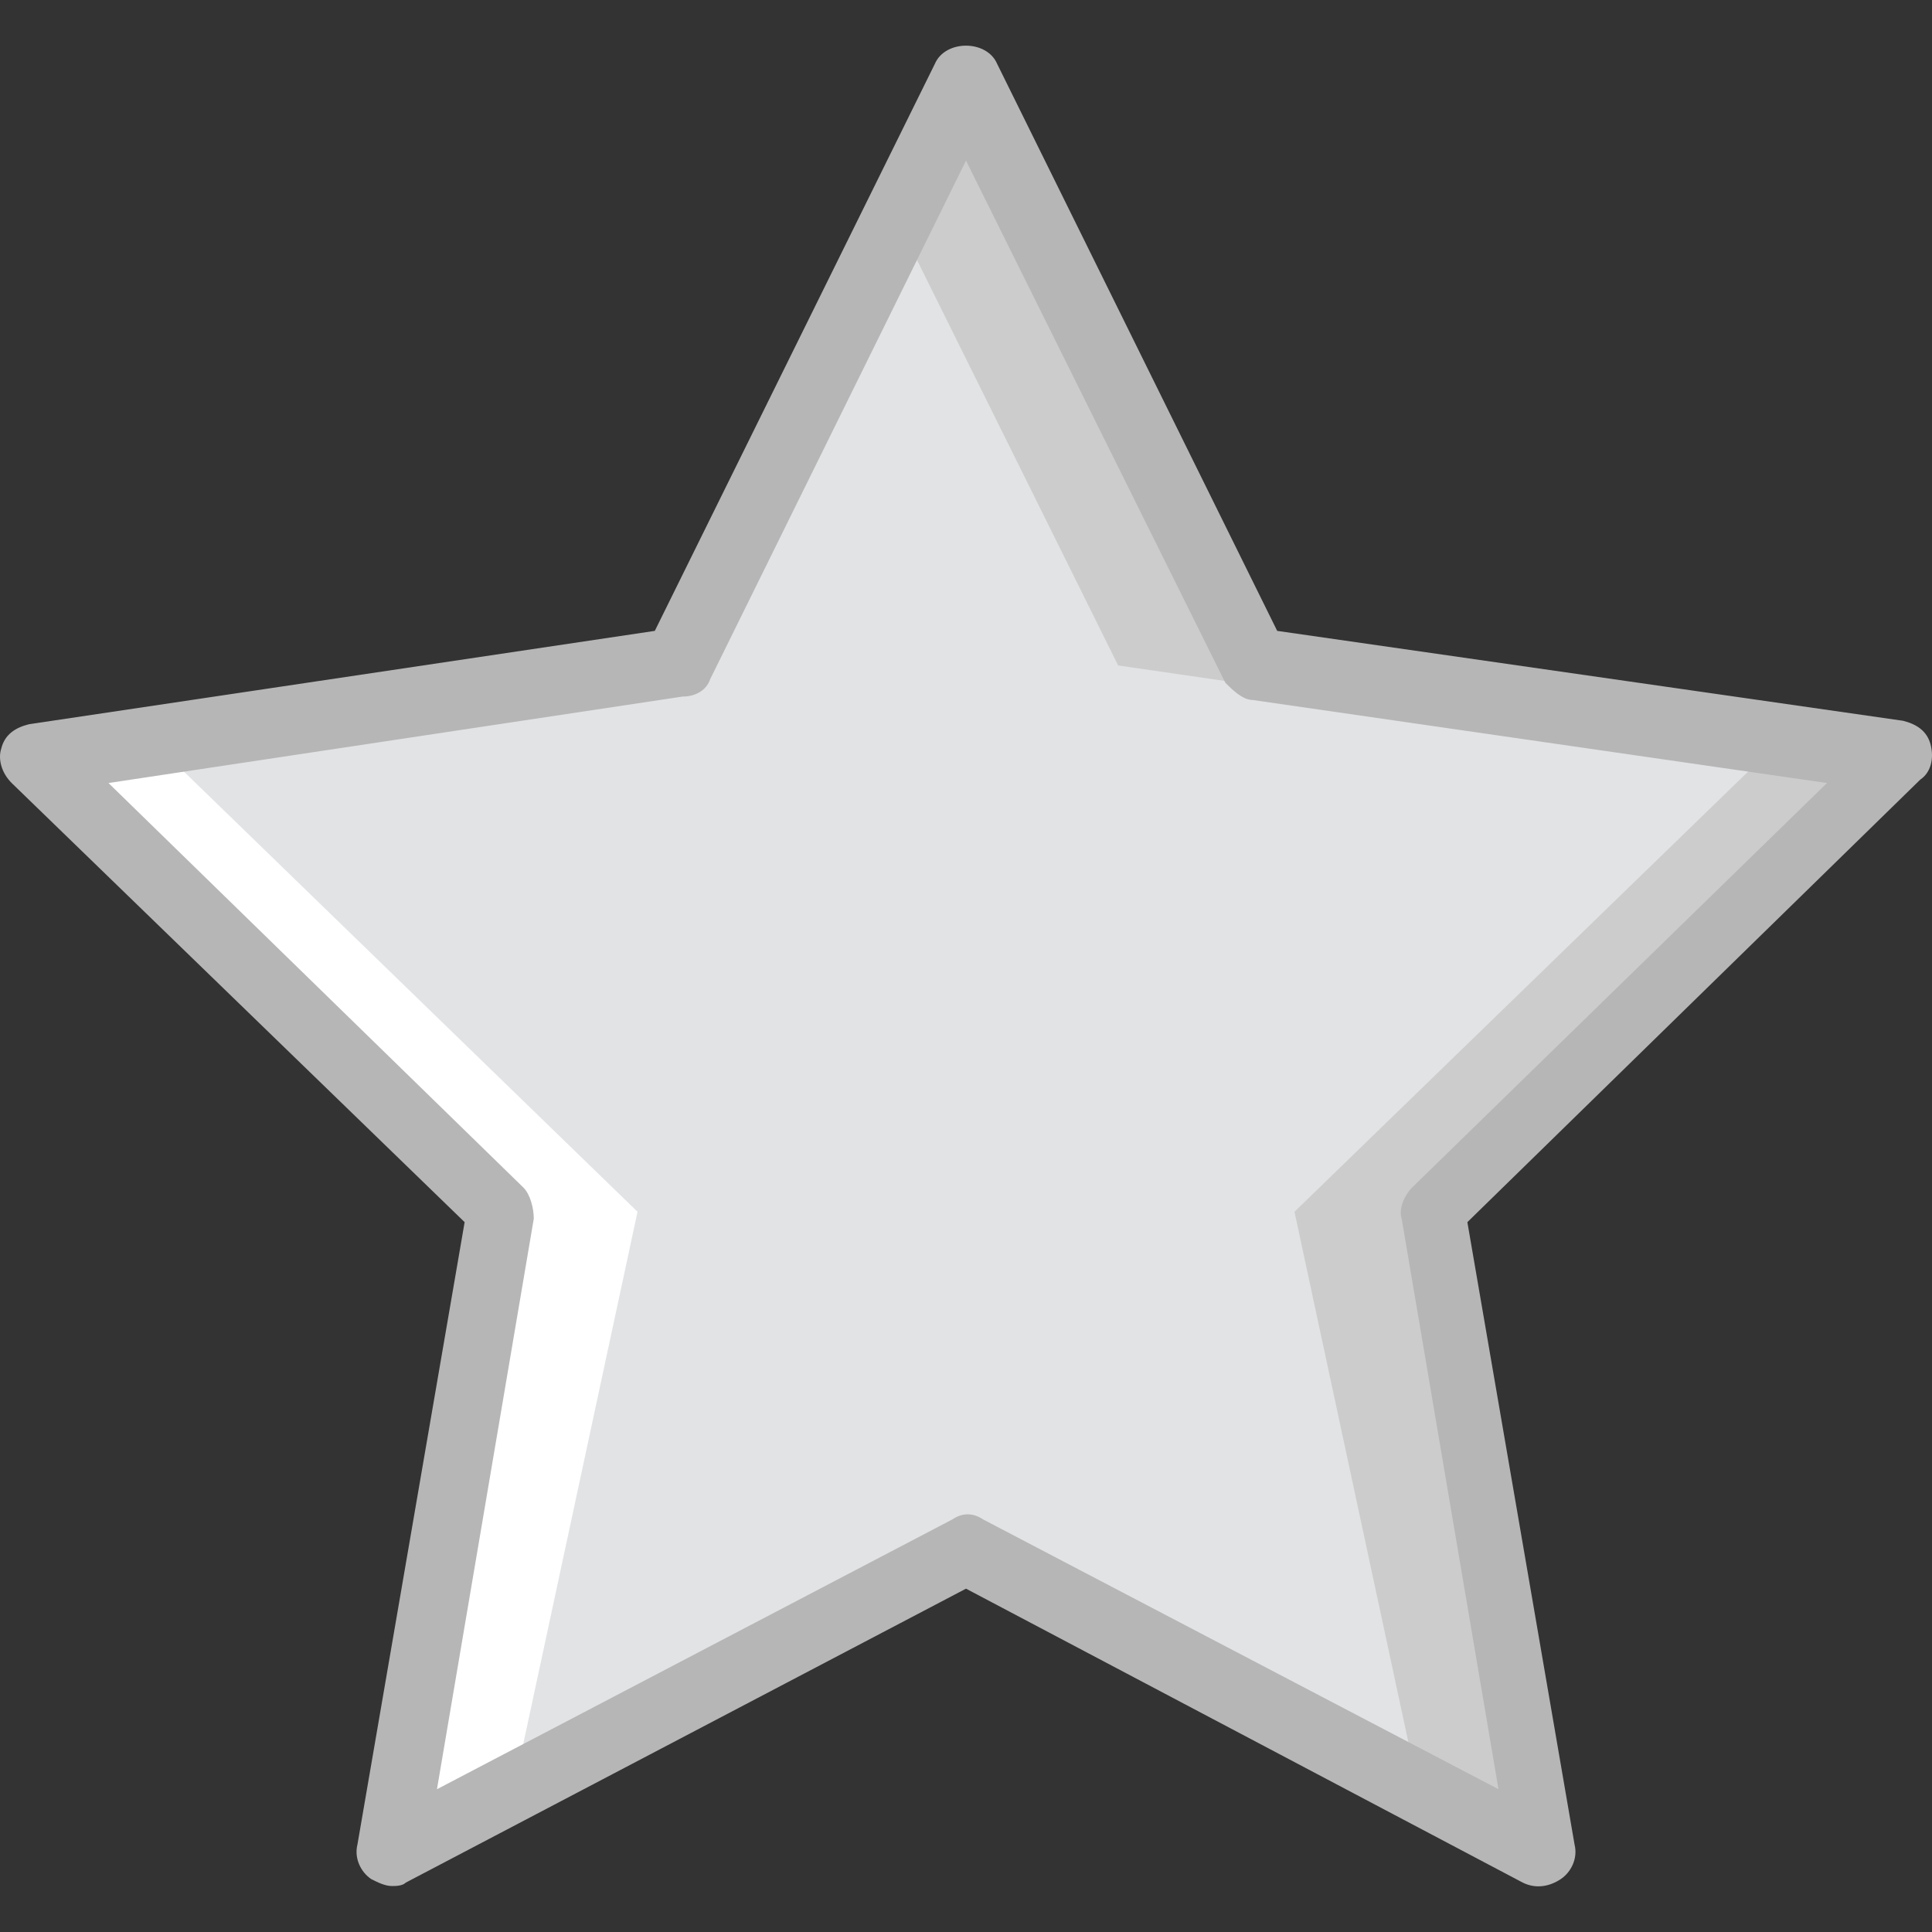 <svg xmlns="http://www.w3.org/2000/svg" viewBox="0 0 510.857 510.857" style="enable-background:new 0 0 510.857 510.857" xml:space="preserve"><rect x="0" y="0" width="510.857" height="510.857" fill="#333333" stroke="none"/><path style="fill:#ccc" d="m254.429 20.444 75.885 154.515 170.057 24.686-122.514 119.771L406.2 488.559l-151.771-79.543-151.772 79.543L131 319.416 8.486 199.645l170.057-24.686z" transform="translate(1 1)"/><path style="fill:#e2e3e5" d="m464.714 199.645-170.057-24.686-58.514-117.943-54.857 117.943-170.057 24.686 123.429 119.771L105.4 488.559 227 413.587l16.457 6.4c1.829-5.486 7.314-8.229 11.886-7.314 10.971 1.829 22.857 6.4 32 12.8 1.829.914 2.743 2.743 3.657 3.657 1.829.914 2.743 1.829 3.657 2.743.914-.914 2.743-.914 3.657-.914 4.571 0 8.229 2.743 9.143 6.4.914-.914 2.743-.914 4.571-.914 7.314 0 10.057 6.4 9.143 11.886l52.114 20.114-32-149.029 123.429-119.771z" transform="translate(1 1)"/><path style="fill:#fff" d="M178.543 174.959 8.486 199.645l123.429 119.771-29.257 169.143 43.886-22.857s0-.914-.914-.914l-10.057 3.657 32-149.029-123.43-119.771 128-23.771 6.4-.915z" transform="translate(1 1)"/><path style="fill:#b6b6b6" d="M102.657 497.702c-1.829 0-3.657-.914-5.486-1.829-2.743-1.829-4.571-5.486-3.657-9.143l28.343-164.571L2.086 206.044c-2.743-2.743-3.657-6.4-2.743-9.143.914-3.657 3.657-5.486 7.314-6.4l165.486-24.686L246.2 15.873c2.743-6.4 13.714-6.4 16.457 0l74.057 149.943L502.2 189.587c3.657.914 6.4 2.743 7.314 6.4s0 7.314-2.743 9.143L387 322.159l28.343 164.571c.914 3.657-.914 7.314-3.657 9.143-2.743 1.829-6.4 2.743-10.057.914l-147.2-77.714-148.114 77.714c-.915.915-2.744.915-3.658.915zM27.686 206.044 137.4 313.016c1.829 1.829 2.743 5.486 2.743 8.229l-25.6 150.857 136.229-71.314c2.743-1.829 5.486-1.829 8.229 0l136.229 71.314-25.6-150.857c-.914-2.743.914-6.4 2.743-8.229l109.714-106.971-151.771-21.943c-2.743 0-5.486-2.743-7.314-4.571L254.429 41.473l-67.657 137.143c-.914 2.743-3.657 4.571-7.314 4.571L27.686 206.044z" transform="translate(1 1)"/></svg>